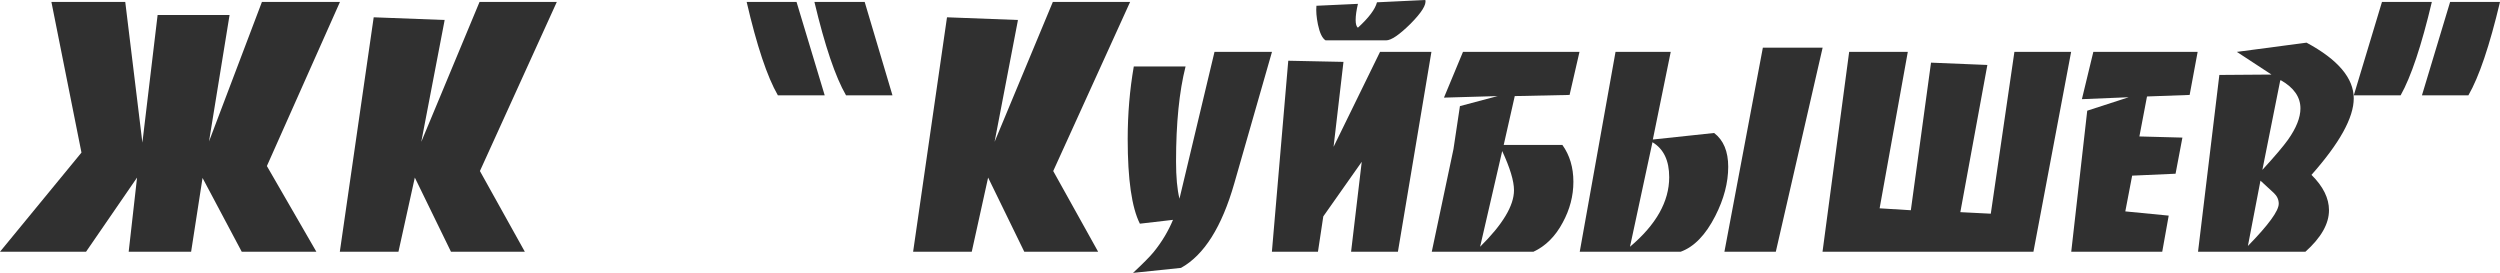 <svg width="284" height="31" viewBox="0 0 284 31" fill="none" xmlns="http://www.w3.org/2000/svg">
<path d="M38.621 0.218L30.318 18.862L35.94 28.599H27.463L23.009 20.215L21.711 28.599H14.618L15.57 20.172L9.774 28.599H0L9.255 17.334L5.839 0.218H14.229L16.175 16.199L17.905 1.703H26.079L23.744 16.068L29.755 0.218H38.621Z" fill="#303030"/>
<path d="M63.255 0.218L54.519 19.43L59.622 28.599H51.232L47.123 20.172L45.264 28.599H38.603L42.452 1.965L50.497 2.27V2.358L47.858 16.111L54.476 0.218H63.255Z" fill="#303030"/>
<path d="M101.384 10.828H96.108C94.897 8.732 93.7 5.196 92.518 0.218H98.227L101.384 10.828ZM93.686 10.828H88.366C87.155 8.732 85.973 5.196 84.82 0.218H90.486L93.686 10.828Z" fill="#303030"/>
<path d="M128.382 0.218L119.646 19.43L124.749 28.599H116.359L112.25 20.172L110.391 28.599H103.73L107.579 1.965L115.624 2.27V2.358L112.985 16.111L119.603 0.218H128.382Z" fill="#303030"/>
<path d="M144.497 5.894L140.216 20.827C138.803 25.775 136.785 28.977 134.161 30.432L128.712 31C129.865 29.923 130.643 29.137 131.047 28.642C131.97 27.507 132.705 26.285 133.253 24.975L129.49 25.411C128.567 23.578 128.106 20.376 128.106 15.806C128.106 12.953 128.337 10.202 128.798 7.554H134.68C133.959 10.406 133.599 14.001 133.599 18.338C133.599 20.114 133.728 21.525 133.988 22.573L137.967 5.894H144.497Z" fill="#303030"/>
<path d="M161.917 0C162.061 0.524 161.499 1.426 160.23 2.707C158.961 3.959 158.039 4.585 157.462 4.585H150.585C150.211 4.352 149.922 3.755 149.72 2.794C149.547 1.95 149.49 1.237 149.547 0.655L154.262 0.437C154.089 1.164 154.002 1.776 154.002 2.27C154.002 2.736 154.089 3.027 154.262 3.144C155.501 2.008 156.222 1.048 156.424 0.262L161.917 0ZM162.609 5.894L158.803 28.599H153.483L154.694 18.382L150.326 24.582L149.72 28.599H144.487L146.347 6.899L152.618 7.03L151.494 16.679L156.77 5.894H162.609Z" fill="#303030"/>
<path d="M179.429 5.894L178.305 10.784L172.077 10.915L170.823 16.461H177.483C178.319 17.625 178.737 19.022 178.737 20.652C178.737 22.253 178.334 23.796 177.526 25.28C176.69 26.852 175.58 27.958 174.196 28.599H162.649L165.114 16.941L165.849 12.051L170.131 10.915L164.033 11.09L166.195 5.894H179.429ZM170.65 17.159L168.141 28.031C170.707 25.499 171.99 23.359 171.99 21.613C171.99 20.565 171.543 19.08 170.65 17.159Z" fill="#303030"/>
<path d="M207.051 5.414L201.732 28.599H195.893L200.261 5.414H207.051ZM194.725 15.107C195.792 15.922 196.325 17.203 196.325 18.949C196.325 20.754 195.835 22.617 194.855 24.538C193.759 26.692 192.447 28.046 190.919 28.599H179.458L183.524 5.894H189.795L187.762 15.849L194.725 15.107ZM187.719 16.155L185.167 28.031C188.137 25.528 189.622 22.893 189.622 20.128C189.622 18.236 188.987 16.912 187.719 16.155Z" fill="#303030"/>
<path d="M235.28 5.894L230.998 28.599H207.038L210.065 5.894H216.726L213.525 23.665L217.072 23.883L219.364 7.117L225.765 7.379L222.694 24.101L226.154 24.276L228.836 5.894H235.28Z" fill="#303030"/>
<path d="M249.652 5.894L248.744 10.784L243.9 10.959L243.035 15.5L247.922 15.631L247.144 19.735L242.213 19.953L241.435 24.014L246.365 24.494L245.63 28.599H235.293L237.11 12.575L241.824 11.046L236.504 11.265L237.802 5.894H249.652Z" fill="#303030"/>
<path d="M262.584 19.866C263.91 21.176 264.573 22.515 264.573 23.883C264.573 25.426 263.68 26.998 261.892 28.599H249.696L252.118 8.514L258.043 8.47L254.107 5.894L262.022 4.846C265.597 6.768 267.385 8.878 267.385 11.178C267.385 13.361 265.784 16.257 262.584 19.866ZM259.124 9.125H259.038L257.005 19.299C258.418 17.756 259.384 16.621 259.903 15.893C260.854 14.554 261.33 13.361 261.33 12.313C261.33 11.032 260.594 9.969 259.124 9.125ZM256.789 20.521L255.361 27.944C257.697 25.557 258.865 23.956 258.865 23.141C258.865 22.675 258.677 22.268 258.302 21.918L256.789 20.521Z" fill="#303030"/>
<path d="M284 0.218C282.818 5.196 281.621 8.732 280.41 10.828H275.134L278.334 0.218H284ZM276.258 0.218C275.076 5.196 273.894 8.732 272.712 10.828H267.392L270.593 0.218H276.258Z" fill="#303030"/>
</svg>
